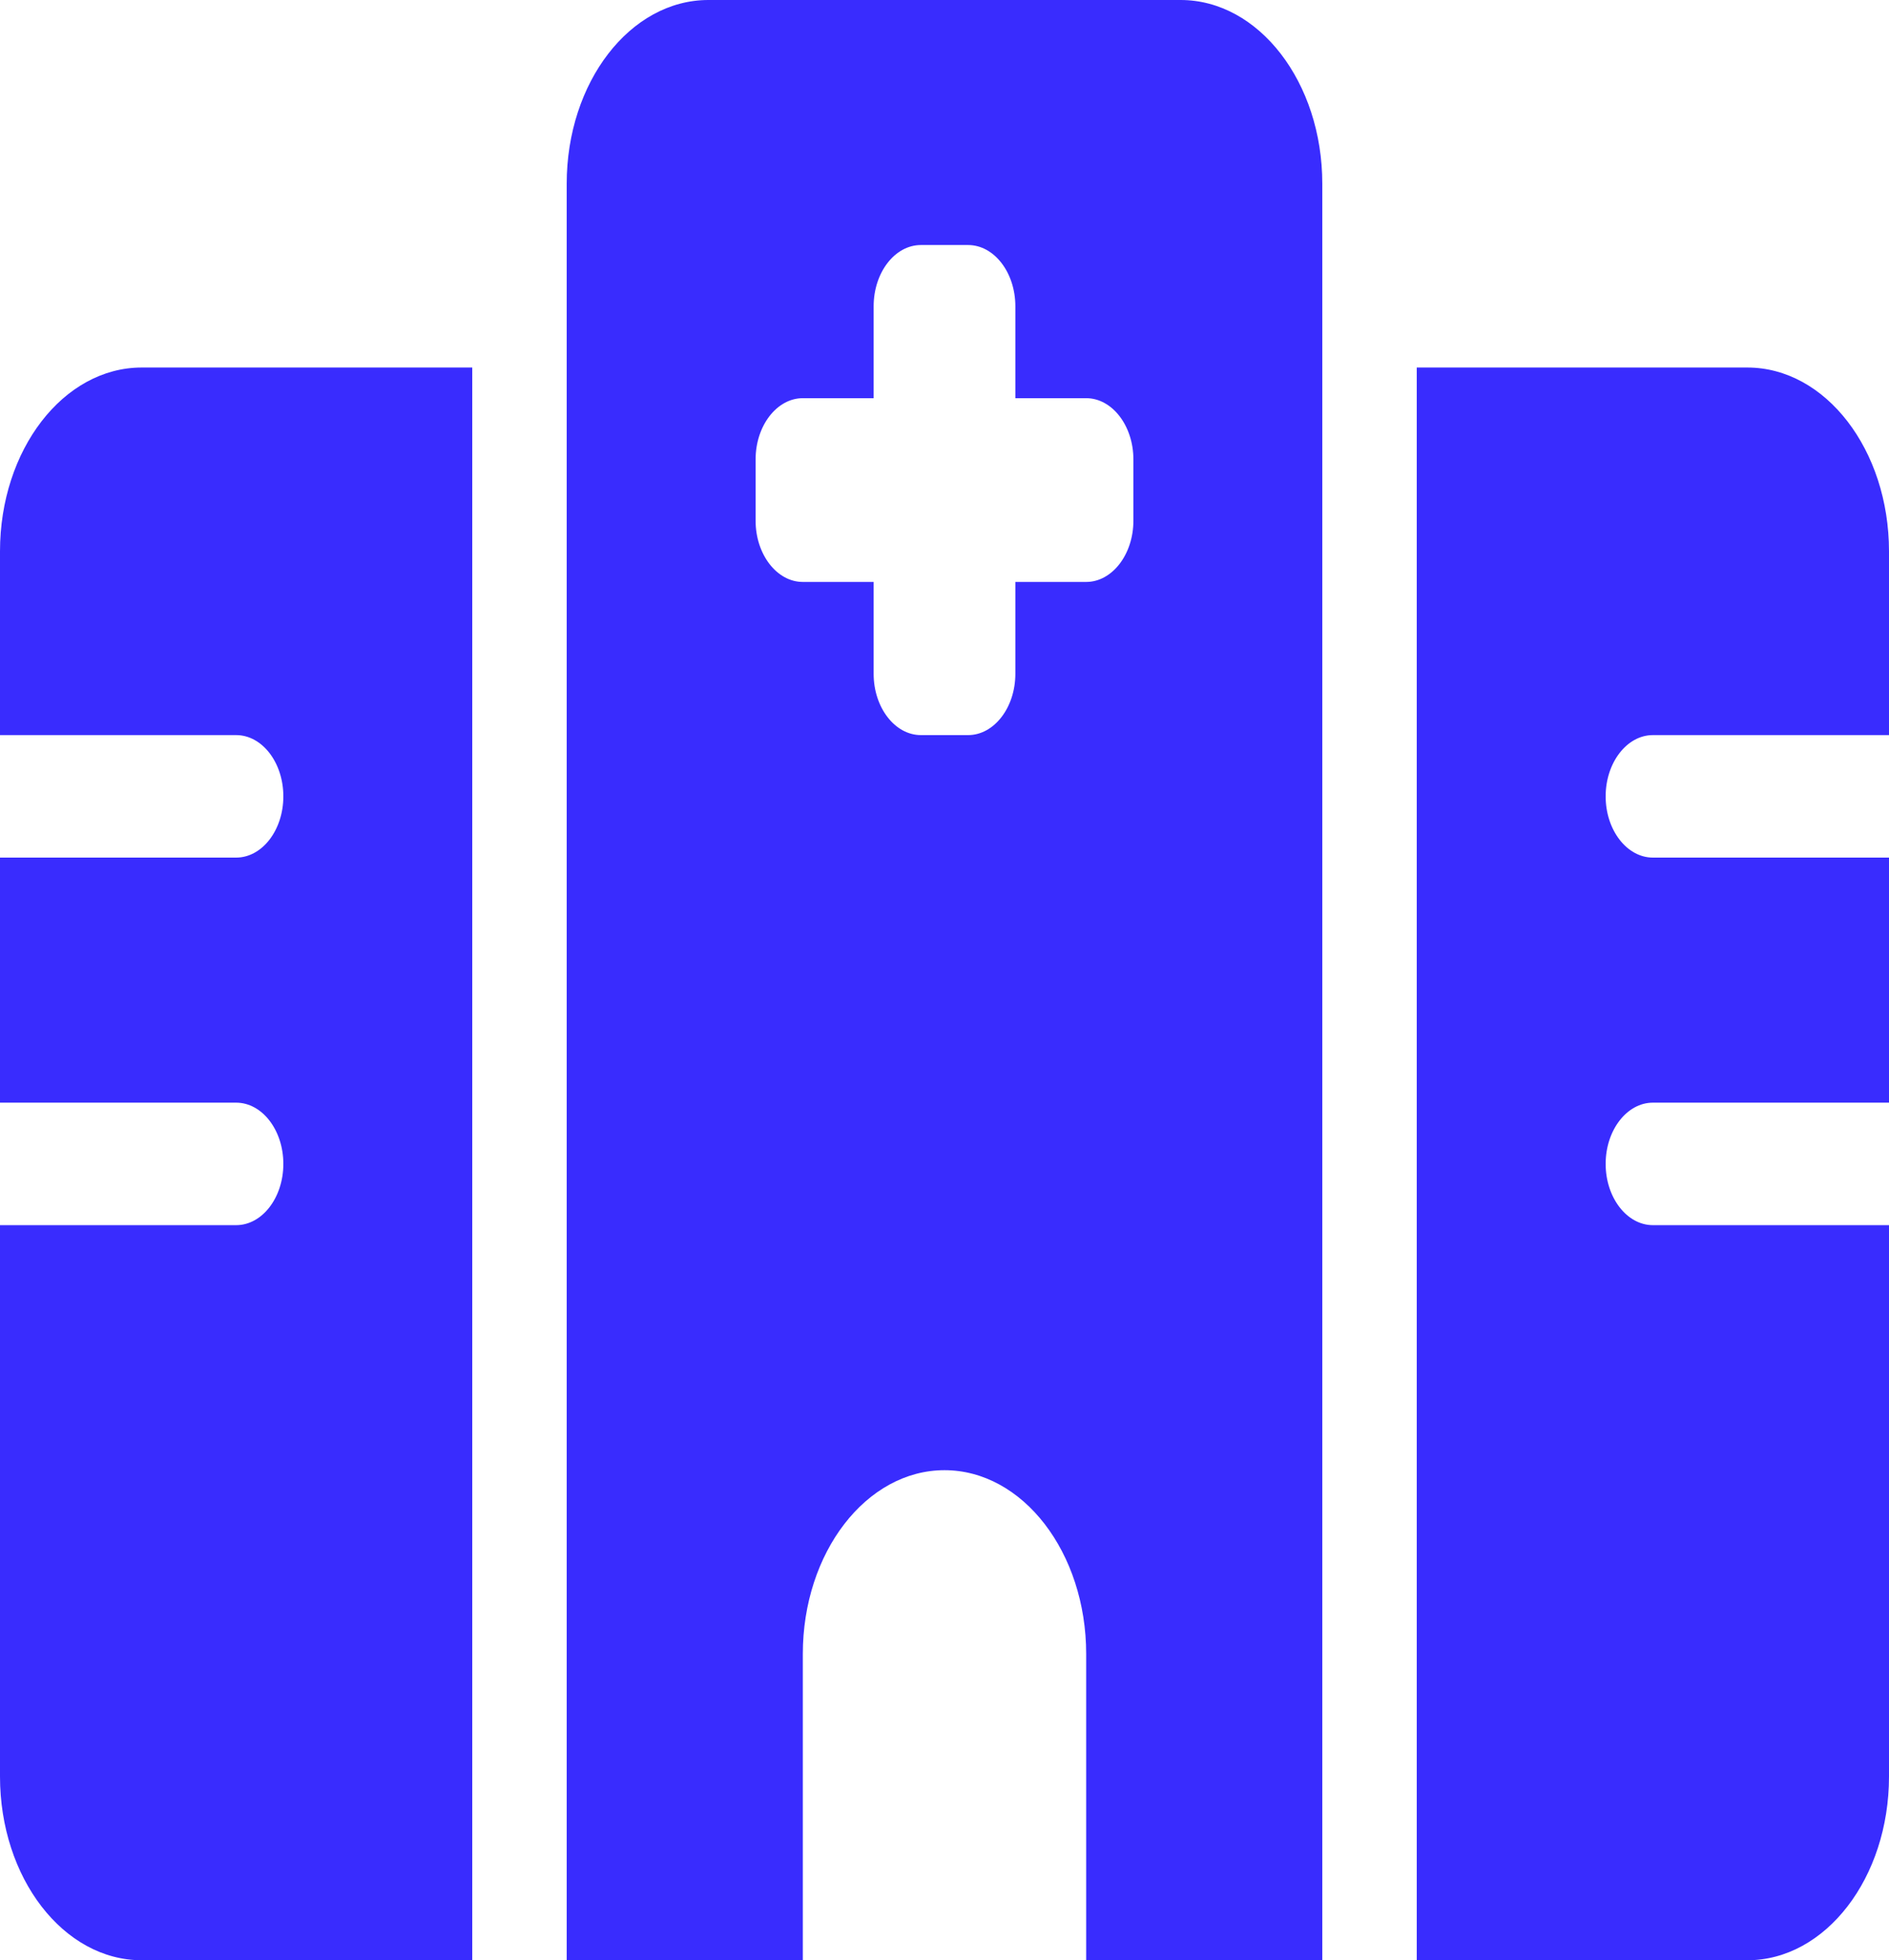 <svg width="53" height="55" viewBox="0 0 53 55" fill="none" xmlns="http://www.w3.org/2000/svg">
<path d="M15.9 5.156C15.9 2.308 17.68 0 19.875 0H33.125C35.319 0 37.1 2.308 37.1 5.156V55H30.475V46.406C30.475 43.56 28.695 41.25 26.5 41.25C24.305 41.25 22.525 43.56 22.525 46.406V55H15.9V5.156ZM25.837 6.875C25.109 6.875 24.512 7.644 24.512 8.594V11.172H22.525C21.796 11.172 21.2 11.945 21.2 12.891V14.609C21.2 15.555 21.796 16.328 22.525 16.328H24.512V18.906C24.512 19.852 25.109 20.625 25.837 20.625H27.163C27.891 20.625 28.488 19.852 28.488 18.906V16.328H30.475C31.204 16.328 31.8 15.555 31.8 14.609V12.891C31.8 11.945 31.204 11.172 30.475 11.172H28.488V8.594C28.488 7.644 27.891 6.875 27.163 6.875H25.837ZM13.25 10.312V55H3.975C1.78 55 0 52.69 0 49.844V34.375H6.625C7.357 34.375 7.95 33.602 7.95 32.656C7.95 31.711 7.357 30.938 6.625 30.938H0V24.062H6.625C7.357 24.062 7.95 23.289 7.95 22.344C7.95 21.398 7.357 20.625 6.625 20.625H0V15.469C0 12.622 1.78 10.312 3.975 10.312H13.25ZM49.025 10.312C51.219 10.312 53 12.622 53 15.469V20.625H46.375C45.646 20.625 45.05 21.398 45.05 22.344C45.05 23.289 45.646 24.062 46.375 24.062H53V30.938H46.375C45.646 30.938 45.05 31.711 45.05 32.656C45.05 33.602 45.646 34.375 46.375 34.375H53V49.844C53 52.69 51.219 55 49.025 55H39.75V10.312H49.025Z" fill="#392CFE"/>
</svg>
